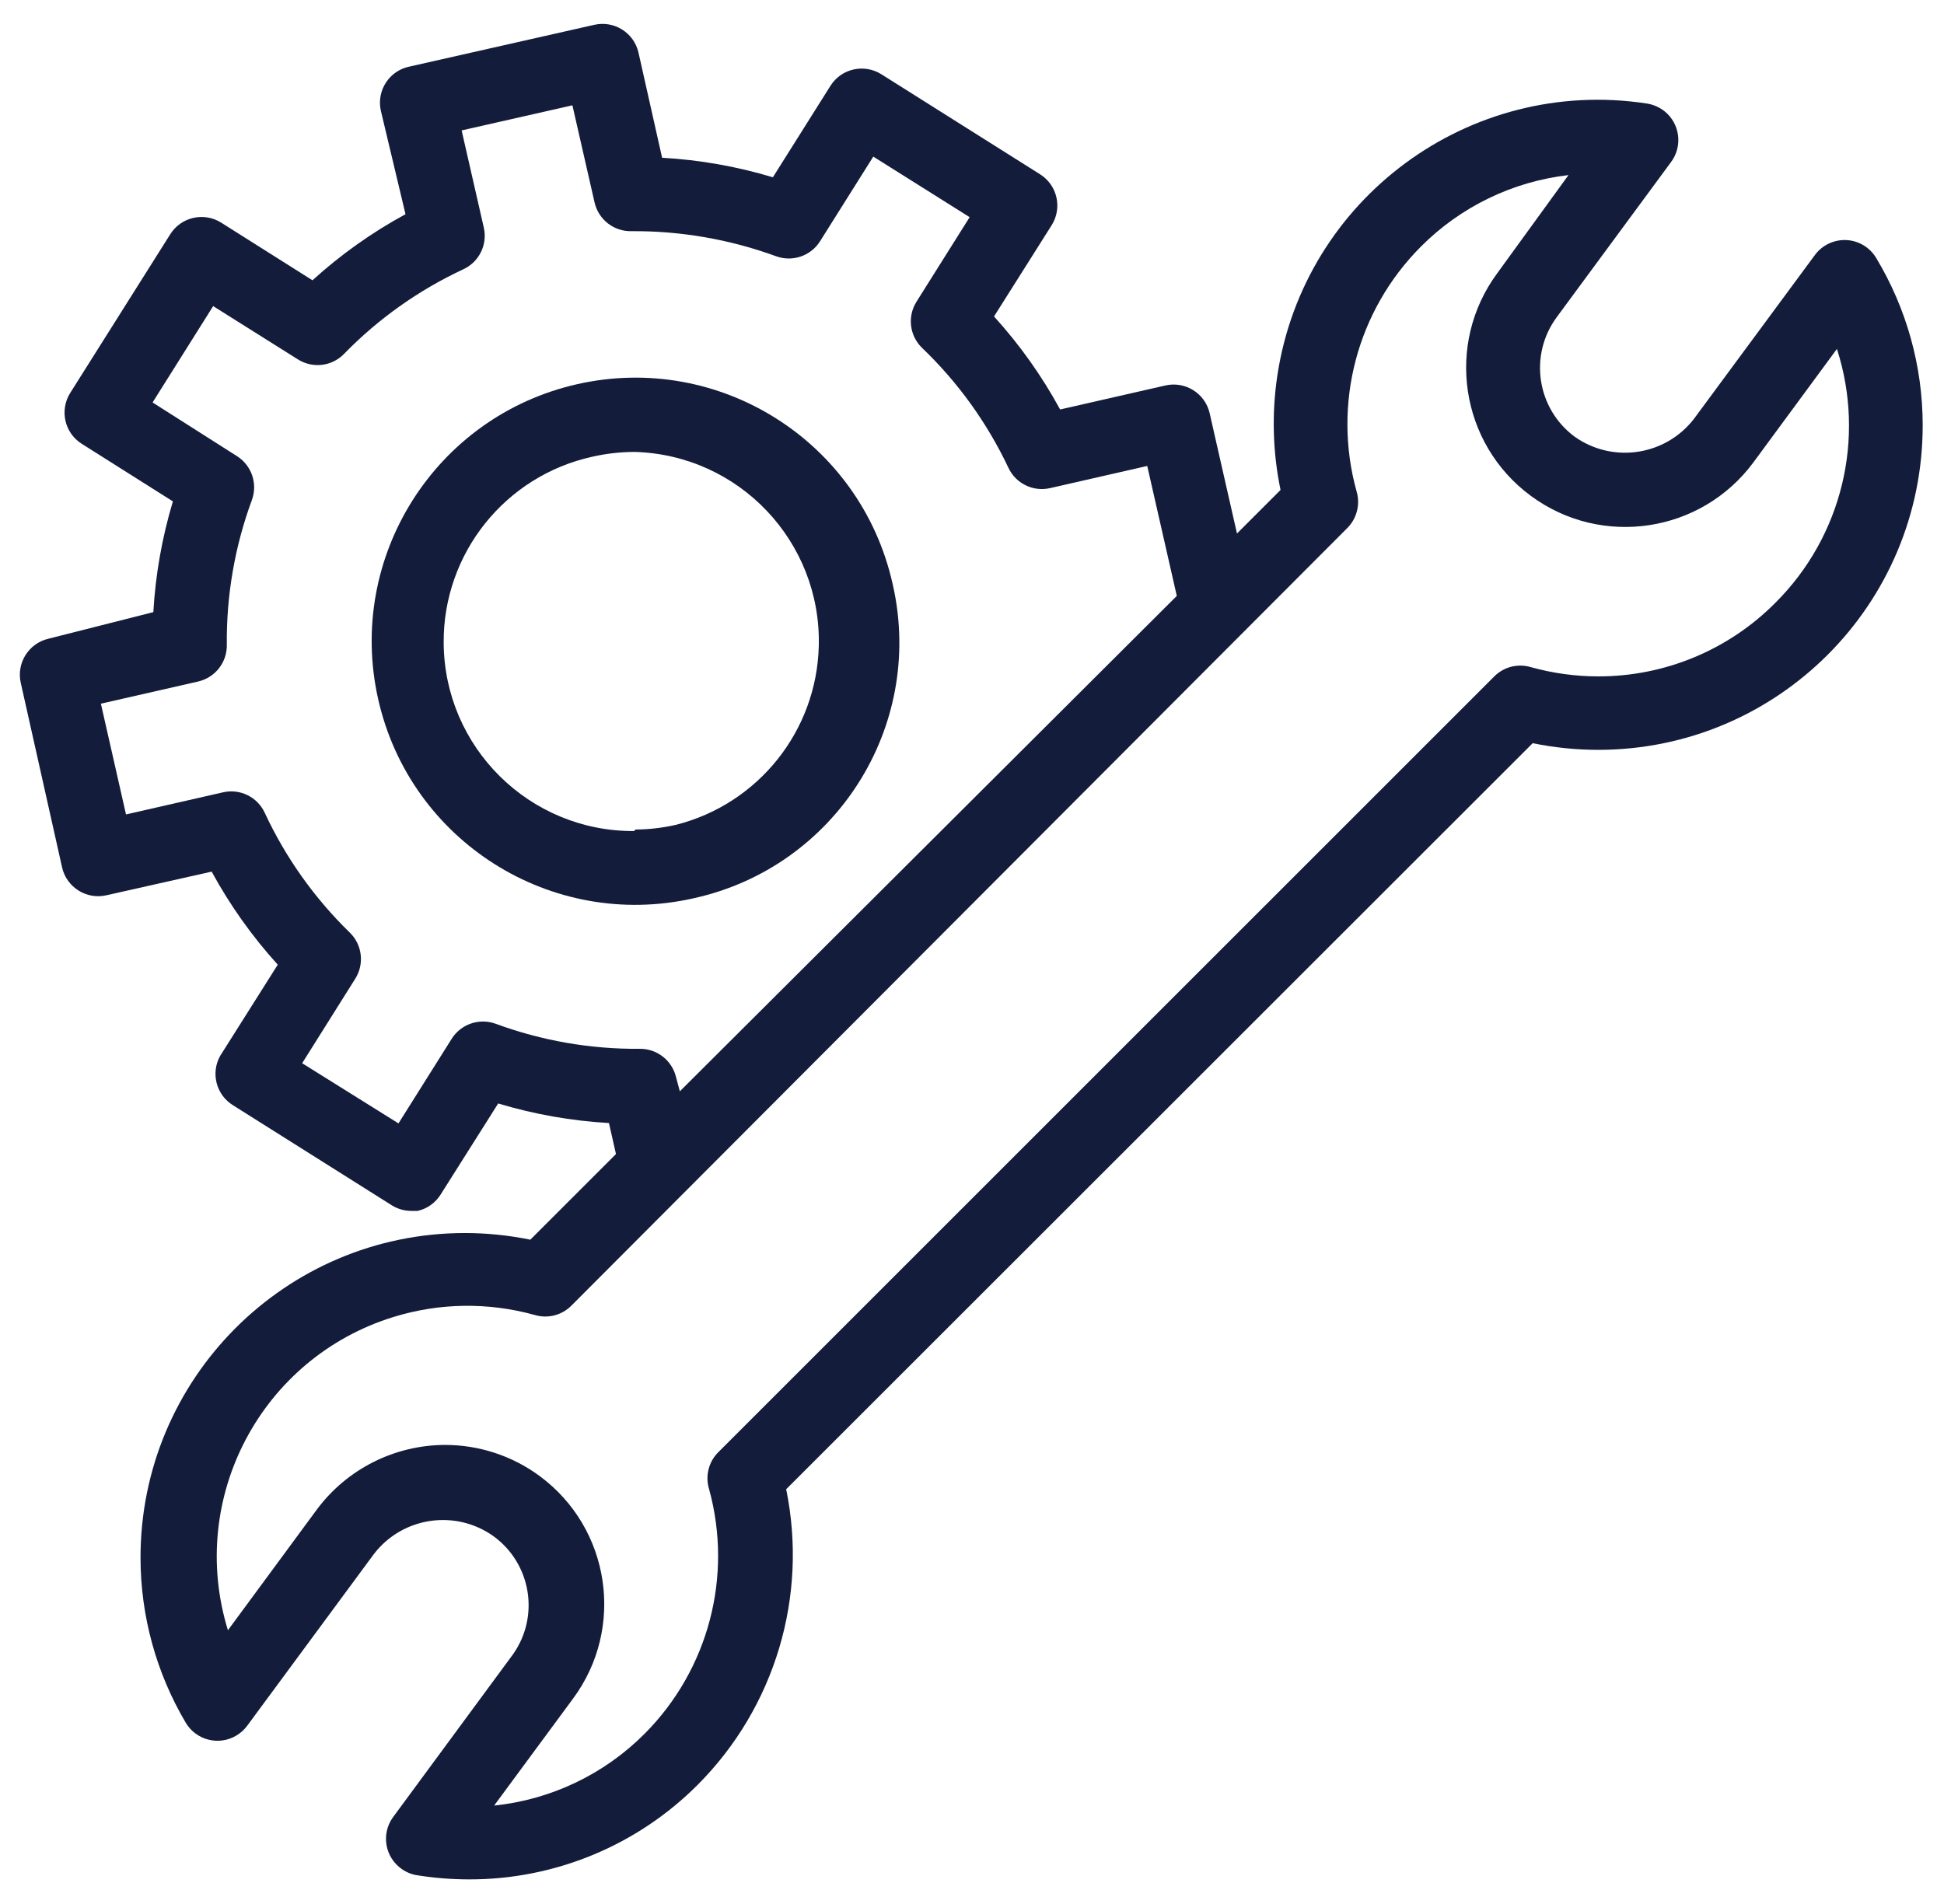 <svg width="49" height="48" viewBox="0 0 49 48" fill="none" xmlns="http://www.w3.org/2000/svg">
<path d="M22.496 14.707C21.69 11.126 18.134 8.878 14.554 9.684C10.974 10.49 8.726 14.046 9.532 17.626C10.338 21.206 13.894 23.454 17.474 22.648C17.479 22.647 17.485 22.645 17.489 22.644C21.048 21.86 23.297 18.339 22.513 14.781C22.507 14.756 22.502 14.73 22.496 14.707ZM15.982 20.951C13.345 20.965 11.197 18.838 11.183 16.202C11.17 13.952 12.732 11.998 14.93 11.514C15.278 11.435 15.634 11.394 15.991 11.393C18.627 11.463 20.707 13.655 20.638 16.291C20.583 18.428 19.114 20.266 17.043 20.793C16.707 20.87 16.363 20.91 16.019 20.913L15.982 20.951Z" fill="#131D3B"/>
<path d="M46.534 6.052C46.223 6.039 45.926 6.182 45.743 6.433L42.7 10.556C41.982 11.489 40.656 11.69 39.694 11.012C38.736 10.305 38.532 8.955 39.238 7.997L42.104 4.107C42.422 3.703 42.353 3.118 41.95 2.8C41.819 2.698 41.664 2.632 41.499 2.608C37.038 1.933 32.873 5.002 32.197 9.464C32.052 10.424 32.08 11.402 32.277 12.352L31.179 13.45L30.49 10.416C30.375 9.916 29.875 9.603 29.374 9.718L26.721 10.323C26.261 9.477 25.702 8.69 25.055 7.978L26.507 5.679C26.781 5.245 26.653 4.671 26.218 4.395L22.217 1.873C21.782 1.599 21.208 1.727 20.933 2.162L19.481 4.469C18.573 4.196 17.636 4.03 16.689 3.977L16.093 1.324C15.978 0.823 15.478 0.511 14.978 0.626L10.323 1.678C9.82 1.779 9.493 2.27 9.596 2.774C9.597 2.778 9.598 2.781 9.598 2.785L10.221 5.4C9.375 5.86 8.588 6.419 7.876 7.066L5.577 5.614C5.143 5.34 4.568 5.468 4.293 5.903L1.771 9.904C1.497 10.339 1.625 10.913 2.06 11.188L4.358 12.64C4.085 13.549 3.919 14.486 3.865 15.432L1.222 16.102C0.722 16.218 0.409 16.717 0.524 17.218L1.566 21.872C1.682 22.372 2.182 22.685 2.682 22.57L5.335 21.974C5.795 22.82 6.355 23.607 7.001 24.32L5.55 26.618C5.306 27.053 5.45 27.604 5.875 27.865L9.877 30.387C10.025 30.479 10.196 30.528 10.37 30.527H10.528C10.768 30.472 10.974 30.325 11.105 30.117L12.557 27.819C13.465 28.092 14.402 28.258 15.349 28.312L15.526 29.094L13.367 31.253C12.821 31.141 12.267 31.085 11.71 31.085C7.192 31.092 3.536 34.759 3.542 39.277C3.544 40.74 3.939 42.176 4.684 43.434C4.949 43.875 5.521 44.017 5.961 43.752C6.065 43.689 6.156 43.607 6.229 43.509L9.421 39.182C10.139 38.243 11.472 38.041 12.436 38.726C13.384 39.413 13.608 40.733 12.939 41.694L9.896 45.826C9.602 46.248 9.707 46.828 10.13 47.121C10.249 47.205 10.386 47.258 10.528 47.278C10.953 47.345 11.383 47.379 11.813 47.38C13.981 47.387 16.063 46.526 17.592 44.989C19.535 43.037 20.37 40.242 19.816 37.544L38.633 18.736C39.178 18.848 39.733 18.904 40.289 18.904C44.808 18.9 48.467 15.235 48.463 10.717C48.462 9.23 48.055 7.772 47.288 6.499C47.127 6.233 46.843 6.065 46.534 6.052ZM12.492 25.809C12.079 25.659 11.617 25.818 11.384 26.19L10.044 28.321L7.616 26.804L8.955 24.673C9.189 24.301 9.131 23.816 8.816 23.51C7.925 22.643 7.2 21.622 6.675 20.495C6.492 20.094 6.054 19.877 5.624 19.974L3.176 20.532L2.543 17.74L4.991 17.182C5.424 17.084 5.728 16.695 5.717 16.251C5.705 15.007 5.919 13.77 6.35 12.603C6.5 12.19 6.34 11.728 5.968 11.496L3.846 10.146L5.373 7.717L7.504 9.057C7.874 9.294 8.359 9.24 8.667 8.927C9.533 8.036 10.555 7.312 11.682 6.787C12.08 6.601 12.293 6.162 12.194 5.735L11.636 3.288L14.428 2.655L14.986 5.102C15.084 5.535 15.473 5.839 15.917 5.828C17.16 5.819 18.396 6.034 19.565 6.461C19.977 6.611 20.439 6.452 20.672 6.079L22.012 3.948L24.441 5.475L23.101 7.606C22.867 7.978 22.925 8.463 23.24 8.769C24.145 9.635 24.883 10.661 25.418 11.793C25.604 12.191 26.043 12.404 26.47 12.305L28.917 11.747L29.662 15.023L17.136 27.512L17.043 27.167C16.945 26.734 16.556 26.43 16.112 26.441C14.877 26.45 13.651 26.236 12.492 25.809ZM44.756 15.19C43.576 16.383 41.967 17.053 40.289 17.052C39.714 17.052 39.141 16.973 38.586 16.819C38.255 16.72 37.897 16.813 37.656 17.061L18.113 36.603C17.865 36.844 17.772 37.203 17.871 37.534C18.478 39.732 17.86 42.088 16.252 43.704C15.233 44.729 13.891 45.37 12.455 45.519L14.446 42.82C15.762 41.038 15.384 38.527 13.602 37.211C12.911 36.701 12.076 36.427 11.217 36.427C9.944 36.431 8.747 37.034 7.987 38.055L5.745 41.099C4.717 37.763 6.589 34.227 9.923 33.2C11.079 32.843 12.313 32.827 13.478 33.151C13.809 33.25 14.168 33.157 14.409 32.909L33.952 13.32C34.198 13.079 34.292 12.72 34.194 12.389C33.583 10.191 34.202 7.835 35.813 6.219C36.813 5.213 38.126 4.577 39.535 4.414L37.739 6.889C36.423 8.672 36.803 11.185 38.586 12.501C40.369 13.817 42.882 13.437 44.198 11.654L46.301 8.797C47.028 11.049 46.431 13.518 44.756 15.19Z" fill="#131D3B"/>
</svg>
